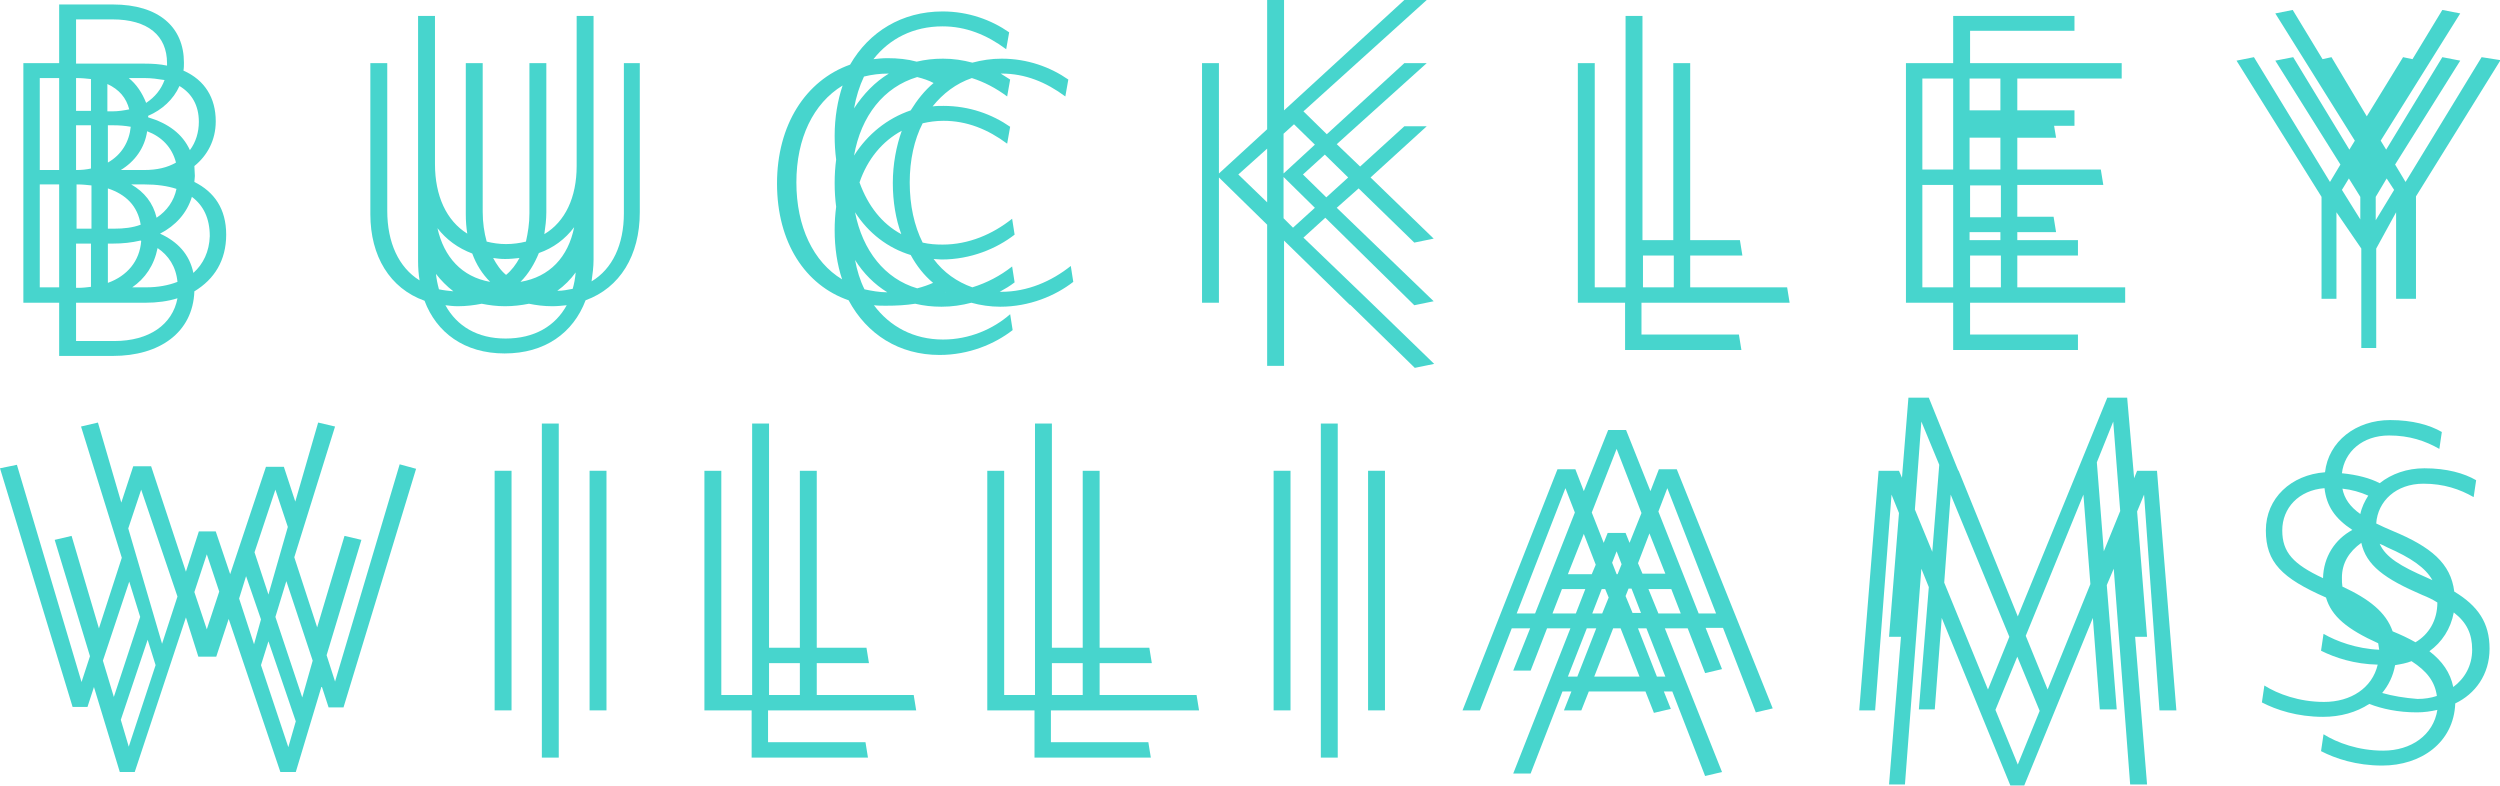 <?xml version="1.0" encoding="utf-8"?>
<!-- Generator: Adobe Illustrator 19.1.0, SVG Export Plug-In . SVG Version: 6.00 Build 0)  -->
<svg version="1.1" id="Layer_1" xmlns="http://www.w3.org/2000/svg" xmlns:xlink="http://www.w3.org/1999/xlink" x="0px" y="0px"
	 viewBox="0 0 502.9 158.2" style="enable-background:new 0 0 502.9 158.2;" xml:space="preserve">
<style type="text/css">
	.st0{fill:#47D5CD;}
</style>
<g>
	<path class="st0" d="M125.5,12.7v30.2c0,6.3-2.3,11.2-6.5,13.7c0.2-1.4,0.4-2.9,0.4-4.4v-9.5v-1.6v-7.9v-11v-9.5v-1.6V3.2H116v7.9
		v1.6v9.5v11.2c0,6.3-2.3,11.2-6.5,13.7c0.2-1.4,0.4-2.9,0.4-4.4v-30h-3.4v30.2c0,2.1-0.3,3.9-0.7,5.7c-1.2,0.3-2.6,0.5-4,0.5
		c-1.4,0-2.7-0.2-3.9-0.5c-0.5-1.8-0.8-3.8-0.8-6V12.7h-3.4v30.4c0,1.4,0.1,2.7,0.3,3.9c-4.2-2.6-6.5-7.6-6.5-14V22.2v-9.5v-1.6V3.2
		h-3.4v7.9v1.6v9.5v11.3v7.9v1.6v9.5c0,1.4,0.1,2.7,0.3,3.9c-4.2-2.6-6.5-7.6-6.5-14V12.7h-3.4v30.4c0,8.4,3.9,14.9,10.9,17.4
		c2.4,6.4,8,10.6,16.1,10.6c8.1,0,13.8-4.1,16.3-10.7c6.9-2.5,10.9-9,10.9-17.7v-30H125.5z M115.2,58.1c-1,0.2-2,0.4-3.1,0.4
		c1.4-1,2.7-2.3,3.7-3.7C115.7,56,115.5,57.1,115.2,58.1z M115.5,45.7c-1.2,6-4.9,10-10.8,11c1.6-1.6,2.8-3.6,3.7-5.8
		C111.3,49.9,113.7,48.1,115.5,45.7z M101.6,52.1c1,0,1.9-0.1,2.9-0.2c-0.7,1.3-1.6,2.5-2.7,3.4c-1.1-0.9-1.9-2.1-2.6-3.4
		C99.9,52,100.7,52.1,101.6,52.1z M95,51c0.8,2.2,2,4.1,3.6,5.7c-5.7-1-9.3-5-10.6-10.8C89.8,48.2,92.1,49.9,95,51z M87.7,55.1
		c1,1.3,2.2,2.5,3.5,3.5c-1-0.1-2-0.2-2.9-0.4C88,57.1,87.8,56.1,87.7,55.1z M101.7,68.1c-5.7,0-9.8-2.5-12.1-6.7
		c0.8,0.1,1.6,0.2,2.5,0.2c1.7,0,3.3-0.2,4.8-0.5c1.5,0.3,3,0.5,4.7,0.5c1.7,0,3.3-0.2,4.8-0.5c1.5,0.3,3,0.5,4.7,0.5
		c1,0,1.9-0.1,2.9-0.2C111.7,65.6,107.5,68.1,101.7,68.1z"/>
	<path class="st0" d="M284.5,61.4l3.9-0.8l-19.5-18.8l4.4-3.9l11.2,10.9l3.9-0.8l-12.7-12.3L287,25.4h-4.5l-8.9,8.1l-4.7-4.5
		L287,12.7h-4.5L266.9,27l-4.7-4.6L287,0h-4.5l-24.2,22.2v-9.5V0h-3.4v12.7v12.7V26l-9.7,8.9V12.7h-3.4v48.2h3.4V35.7l9.7,9.5v3
		v12.7v12.7h3.4V60.9V48.4l13.2,12.9l0.1,0l13,12.7l3.9-0.8l-13.1-12.7l0,0l-13.2-12.7l4.4-4L284.5,61.4z M271.2,35.7l-4.4,4
		l-4.7-4.6l4.4-4L271.2,35.7z M264.5,29.1l-6.3,5.8v-8l2.1-1.9L264.5,29.1z M249.1,35.1l5.8-5.2v10.8L249.1,35.1z M260.1,45.8
		l-1.9-1.9v-8.3l6.3,6.2L260.1,45.8z"/>
	<path class="st0" d="M336.6,60.9h4.4h9.5h9.5l-0.5-3.1H350h-9.5H340v-6.4h10.5l-0.5-3.1h-10V12.7h-3.4v35.6h-6.2V3.2h-3.4v54.6
		h-6.2V12.7h-3.4v48.2h9.5v9.5h23.4l-0.5-3.1h-19.6v-6.4H336.6z M330.5,51.4h6.2v6.4h-6.2V51.4z"/>
	<path class="st0" d="M418,57.8h-9.5h-2.7v-6.4H418v-3.1h-12.2v-1.6h7.8l-0.5-3.1h-7.3v-6.4h7.8h9.5l-0.5-3.1h-9.5h-7.3v-6.4h7.8
		l-0.4-2.4h4.1v-3.1h-11.5v-6.4h2h9.5h9.5v-3.1h-9.5h-9.5h-5.3h-6.2V6.2h21V3.2h-24.4v9.5h-9.5v48.2h9.5v9.5H418v-3.1h-21.7v-6.4
		h6.2h6h9.5h9.5v-3.1H418z M402.4,48.3h-6.2v-1.6h6.2V48.3z M396.3,43.7v-6.4h6.2v6.4H396.3z M402.4,34.1h-6.2v-6.4h6.2V34.1z
		 M402.4,15.8v6.4h-6.2v-6.4H402.4z M386.7,15.8h6.2v6.4v11.9h-6.2V15.8z M386.7,57.8V37.2h6.2v14.2v6.4H386.7z M396.3,57.8v-6.4
		h6.2v6.4H396.3z"/>
	<g>
		<rect x="99.5" y="94.7" class="st0" width="3.4" height="48.2"/>
		<rect x="118.6" y="94.7" class="st0" width="3.4" height="48.2"/>
		<rect x="109" y="85.2" class="st0" width="3.4" height="67.2"/>
	</g>
	<path class="st0" d="M160.9,142.9h4.4h9.5h9.5l-0.5-3.1h-9.5h-9.5h-0.5v-6.4h10.5l-0.5-3.1h-10V94.7h-3.4v35.6h-6.2V85.2h-3.4v54.6
		h-6.2V94.7h-3.4v48.2h9.5v9.5h23.4l-0.5-3.1h-19.6v-6.4H160.9z M154.7,133.4h6.2v6.4h-6.2V133.4z"/>
	<path class="st0" d="M217.8,142.9h4.4h9.5h9.5l-0.5-3.1h-9.5h-9.5h-0.5v-6.4h10.5l-0.5-3.1h-10V94.7h-3.4v35.6h-6.2V85.2h-3.4v54.6
		h-6.2V94.7h-3.4v48.2h9.5v9.5h23.4l-0.5-3.1h-19.6v-6.4H217.8z M211.6,133.4h6.2v6.4h-6.2V133.4z"/>
	<g>
		<rect x="256.2" y="94.7" class="st0" width="3.4" height="48.2"/>
		<rect x="275.2" y="94.7" class="st0" width="3.4" height="48.2"/>
		<rect x="265.7" y="85.2" class="st0" width="3.4" height="67.2"/>
	</g>
	<path class="st0" d="M337.3,94.4h-3.6l-1.7,4.4l-4.9-12.3h-3.6l-4.9,12.3l-1.7-4.4h-3.6l-19.1,48.5h3.5l6.4-16.5h3.7l-3.4,8.5h3.5
		l3.3-8.5h4.7l-11.5,29.2h3.5l6.4-16.5h1.8l-1.5,3.8h3.5l1.5-3.8h11.4l1.7,4.3l3.4-0.8l-1.4-3.5h1.7l6.6,17l3.4-0.8l-11.5-28.9h4.6
		l3.5,9l3.4-0.8l-3.3-8.3h3.5l6.6,17l3.4-0.8L337.3,94.4z M325.2,90.3l5,12.9l-2.4,6l-0.8-2h-3.6l-0.8,2l-2.4-6.1L325.2,90.3z
		 M320.2,115.5h-4.8l3.2-8.1l2.4,6.2L320.2,115.5z M325.4,115.5h-0.2l-0.9-2.3l0.9-2.3l1,2.6L325.4,115.5z M322.9,118.5l0.7,1.7
		l-1.3,3.2h-2l1.9-4.9H322.9z M327,119.9l0.6-1.5h0.6l1.9,4.9h-1.7L327,119.9z M329.5,113.3l2.3-6l3.2,8.1h-4.6L329.5,113.3z
		 M305.1,123.4l9.8-25.2l1.9,4.9l-8,20.3H305.1z M312.3,123.4l1.9-4.9h4.7l-1.9,4.9H312.3z M315.4,136.1l3.8-9.7h1.9l-3.8,9.7H315.4
		z M320.7,136.1l3.8-9.7h1.5l3.8,9.7H320.7z M335,136.1h-1.7l-3.8-9.7h1.7L335,136.1z M333.6,123.4l-2-4.9h4.6l1.9,4.9H333.6z
		 M341.7,123.4l-8.1-20.5l1.8-4.7l9.8,25.2H341.7z"/>
	<path class="st0" d="M434.4,142.9h3.4l-3.9-48.2h-4l-0.6,1.5L427.9,80h-4l-6,14.7l0,0L405.9,124L394,94.7l-0.1-0.1L388,80h-4.1
		l-1.3,16.1l-0.6-1.4h-4.1l-3.9,48.2h3.2l3.3-43.4l1.5,3.7l-2,24.9h2.4l-2.4,29.7h3.2l3.3-43.4l1.5,3.7l-2,24.6h3.2l1.4-18.4
		l13.8,33.7h2.8l13.8-33.7l1.4,18.4h3.4l-2-25l1.4-3.3l3.3,43.4h3.4l-2.4-29.7h2.4l-2-25.2l1.4-3.4L434.4,142.9z M425.1,84.8l1.4,18
		l-3.3,8.1L421.8,93L425.1,84.8z M391.1,117.2l1.3-17.7l11.8,28.6l-4.3,10.6L391.1,117.2z M419.1,99.5l1.4,18l-8.6,21.2l-4.4-10.8
		L419.1,99.5z M386.5,84.8l3.6,8.7l-1.4,17.5l-3.5-8.5L386.5,84.8z M384.6,109.7L384.6,109.7l-0.1-0.1L384.6,109.7z M405.9,153.8
		l-4.5-11l4.4-10.7l4.5,10.9L405.9,153.8z M427,109.7L427,109.7l0-0.1L427,109.7z"/>
	<path class="st0" d="M189.7,68.3c-5.9,0-10.7-2.6-13.9-6.9c0.8,0.1,1.6,0.1,2.4,0.1c2.1,0,4-0.1,5.9-0.4c1.7,0.4,3.4,0.6,5.3,0.6
		c2.1,0,4.1-0.3,6-0.8c1.8,0.5,3.8,0.8,5.8,0.8c5.9,0,11.1-2.2,14.7-5l-0.5-3.2c-3.9,3.1-8.7,5.2-14,5.2c-0.1,0-0.2,0-0.3,0
		c1.1-0.6,2.1-1.2,3-1.9l-0.5-3.2c-2.4,1.9-5.1,3.3-8,4.2c-3.1-1.1-5.8-3-7.8-5.7c0.5,0,1,0.1,1.6,0.1c5.9,0,11.1-2.2,14.7-5
		l-0.5-3.2c-3.9,3.1-8.7,5.2-14,5.2c-1.4,0-2.7-0.1-4-0.4c-1.7-3.4-2.6-7.5-2.6-12.1c0-4.5,0.9-8.6,2.6-11.9
		c1.3-0.3,2.7-0.5,4.2-0.5c4.7,0,8.9,1.7,12.8,4.6l0.6-3.4c-3.6-2.5-8.2-4.2-13.4-4.2c-0.7,0-1.5,0-2.2,0.1c2.1-2.6,4.7-4.6,7.9-5.7
		c2.5,0.8,4.8,2,7.1,3.7l0.6-3.4c-0.6-0.4-1.3-0.8-1.9-1.2c0.1,0,0.1,0,0.2,0c4.7,0,8.9,1.7,12.8,4.6l0.6-3.4
		c-3.6-2.5-8.2-4.2-13.4-4.2c-2.1,0-4,0.3-5.9,0.8c-1.9-0.5-3.8-0.8-5.9-0.8c-1.9,0-3.6,0.2-5.3,0.6c-1.8-0.5-3.8-0.7-5.9-0.7
		c-1,0-1.9,0.1-2.8,0.2c3.2-4.1,8-6.6,13.9-6.6c4.7,0,8.9,1.7,12.8,4.6l0.6-3.4c-3.6-2.5-8.2-4.2-13.4-4.2
		c-8.2,0-14.8,4.1-18.6,10.7c-9,3.2-14.7,12.2-14.7,23.9c0,11.9,5.7,20.5,14.4,23.5c3.7,6.9,10.2,11,18.3,11c5.9,0,11.1-2.2,14.7-5
		l-0.5-3.2C199.8,66.2,195,68.3,189.7,68.3z M173.9,58.2c-0.9-1.8-1.5-3.8-1.9-5.9c1.7,2.7,3.9,4.9,6.5,6.5
		C176.9,58.8,175.3,58.5,173.9,58.2z M190.1,58.8C190.1,58.7,190.2,58.7,190.1,58.8c0.1,0,0.1,0,0.1,0
		C190.2,58.8,190.2,58.8,190.1,58.8z M187.7,56.9c-0.9,0.4-2,0.8-3.2,1.1c-6.5-1.9-11-7.6-12.5-15.3c2.7,4.2,6.6,7.2,11.2,8.6
		C184.4,53.5,185.9,55.4,187.7,56.9z M181.3,47.1c-3.9-2.1-6.7-5.7-8.4-10.4c1.6-4.7,4.6-8.3,8.5-10.4c-1.1,3.1-1.8,6.7-1.8,10.5
		C179.6,40.6,180.2,44.1,181.3,47.1z M171.8,31.3c1.4-8,6-13.8,12.7-15.8c1.2,0.3,2.4,0.7,3.3,1.2c-1.8,1.5-3.3,3.4-4.6,5.5
		C178.5,23.8,174.5,27,171.8,31.3z M178.8,14.8C178.8,14.8,178.8,14.8,178.8,14.8c-2.8,1.7-5.1,4.1-7,7c0.4-2.3,1.1-4.5,2-6.4
		C175.4,15,177,14.8,178.8,14.8z M160.2,36.7c0-8.9,3.4-15.9,9.3-19.5c-1,3-1.6,6.4-1.6,10.1c0,1.7,0.1,3.3,0.3,4.8
		c-0.2,1.5-0.3,3.1-0.3,4.7c0,1.7,0.1,3.3,0.3,4.8c-0.2,1.5-0.3,3.1-0.3,4.7c0,3.6,0.5,6.9,1.5,9.9
		C163.6,52.7,160.2,45.6,160.2,36.7z"/>
	<path class="st0" d="M45.5,47.2c0-5.2-2.4-8.6-6.4-10.6c0-0.4,0.1-0.8,0.1-1.2c0-0.7-0.1-1.3-0.1-2c2.6-2.1,4.3-5.2,4.3-9
		c0-4.7-2.2-8.3-6.5-10.2c0.1-0.5,0.1-1.1,0.1-1.6c0-7.1-5-11.7-14.3-11.7H11.9v11.8H4.7v48.2h7.2v10.7h10.8c9.4,0,16.1-4.7,16.4-13
		C43.1,56.2,45.5,52.4,45.5,47.2z M15.3,37.1h0.2c1,0,2,0.1,2.9,0.2V46h-3V37.1z M35.4,32.7c-1.7,1-3.8,1.5-6.4,1.5h-4.7
		c2.8-1.7,4.8-4.4,5.3-7.8C32.5,27.5,34.6,29.6,35.4,32.7z M21.7,56.9V49h1c2,0,3.8-0.2,5.5-0.6c0.1,0,0.2,0,0.2,0.1
		C28.1,52.5,25.6,55.5,21.7,56.9z M23,46h-1.3v-8.1c3.6,1.2,6,3.5,6.6,7.3C26.7,45.8,24.9,46,23,46z M21.7,32.7v-7.5h1
		c1.3,0,2.5,0.1,3.6,0.3C26,28.5,24.5,31.1,21.7,32.7z M26,22c-1,0.2-2.2,0.4-3.4,0.4h-1v-5.5C24,18,25.4,19.7,26,22z M25.9,15.7
		h3.1c1.5,0,2.8,0.2,4.1,0.4c-0.7,1.9-1.9,3.4-3.7,4.6C28.6,18.7,27.5,17,25.9,15.7z M15.3,15.7c1.1,0,2.1,0.1,3,0.2v6.4h-3
		L15.3,15.7L15.3,15.7z M18.3,25.2v8.7c-0.9,0.2-1.9,0.3-2.9,0.3h-0.1v-9H18.3z M18.3,49v8.7c-0.8,0.1-1.7,0.2-2.6,0.2h-0.4V49H18.3
		z M31.7,49.9c2.2,1.5,3.7,3.7,4,6.8c-1.8,0.7-3.9,1.1-6.3,1.1h-2.8C29.2,56,31,53.4,31.7,49.9z M26.4,37.1h2.7
		c2.4,0,4.6,0.3,6.4,0.9c-0.5,2.4-1.9,4.4-4,5.8C30.8,40.8,29,38.6,26.4,37.1z M35.7,35.3C35.7,35.3,35.7,35.3,35.7,35.3
		C35.7,35.3,35.7,35.3,35.7,35.3C35.7,35.3,35.7,35.3,35.7,35.3z M40,24.5c0,2.1-0.6,4.1-1.8,5.7c-1.5-3.3-4.4-5.4-8.4-6.6
		c0-0.1,0-0.2,0-0.3c2.8-1.2,5.1-3.3,6.3-6C38.6,18.8,40,21.2,40,24.5z M15.3,3.9h7.3c7.2,0,11,3.3,11,8.8c0,0.2,0,0.3,0,0.5
		c-1.4-0.3-2.9-0.4-4.5-0.4H18.3v0h-2.8c0,0,0,0,0,0h-0.2V3.9z M8,15.7h3.9v18.5H8V15.7z M8,57.9V37.1h3.9v10.4V49v8.8H8z M23,68.6
		h-7.7v-7.7h0.2c0,0,0,0,0,0h2.9v0h10.8c2.4,0,4.6-0.3,6.5-0.9C34.7,65.3,30,68.6,23,68.6z M38.9,54.9c-0.8-3.8-3.2-6.3-6.7-7.9
		c3.1-1.6,5.4-4.1,6.4-7.4c2.3,1.7,3.6,4.3,3.6,7.9C42.1,50.6,40.9,53.1,38.9,54.9z"/>
	<path class="st0" d="M500.8,130.5c0-5.2-2.3-8.6-7.1-11.5c-0.7-5.7-4.7-9-12.4-12.2c-1.2-0.5-2.3-1-3.3-1.5c0.3-4.5,4-8,9.5-8
		c4.1,0,7.3,1.1,10.1,2.7l0.5-3.4c-2.4-1.4-5.9-2.4-10.4-2.4c-3.5,0-6.6,1.1-9,3c-1.9-1-4.5-1.7-7.6-2c0.5-4.3,4.1-7.6,9.5-7.6
		c4.1,0,7.3,1.1,10.1,2.7l0.5-3.4c-2.4-1.4-5.9-2.4-10.4-2.4c-6.9,0-12.4,4.3-13.1,10.5c-6.8,0.5-11.9,5.2-11.9,11.7
		c0,6.4,3.2,9.6,12.1,13.5c1.1,3.8,4.3,6.4,10.5,9.2c0.1,0.4,0.1,0.9,0.2,1.3c-4.6-0.2-8.6-1.7-11.2-3.2l-0.5,3.4
		c2.8,1.4,6.7,2.7,11.4,2.8c-1.1,4.7-5.4,7.5-10.8,7.5c-5,0-9.3-1.6-12-3.3l-0.5,3.4c2.9,1.5,7.1,2.9,12.3,2.9
		c3.5,0,6.7-0.9,9.3-2.6c2.6,1,5.8,1.7,9.6,1.7c1.4,0,2.8-0.2,4.1-0.5c-0.8,5.1-5.3,8.2-10.9,8.2c-5,0-9.3-1.6-12-3.3l-0.5,3.4
		c2.9,1.5,7.1,2.9,12.3,2.9c7.8,0,14.4-4.6,14.7-12.5C497.9,139.6,500.8,135.7,500.8,130.5z M489.3,116.7c-0.4-0.2-0.7-0.3-1.1-0.5
		c-5.3-2.3-8.3-4.1-9.5-6.8c0.5,0.2,1,0.4,1.5,0.7C485,112.2,487.9,114.2,489.3,116.7z M490.3,121.2c0,3.6-1.7,6.4-4.4,8
		c-1.4-0.8-2.9-1.5-4.6-2.2c0,0,0,0,0,0c-1.3-3.8-4.7-6.5-10.1-9c-0.1-0.6-0.1-1.1-0.1-1.8c0-2.9,1.4-5.2,3.9-7
		c1,4.5,4.6,7.2,12.3,10.5C488.3,120.1,489.4,120.6,490.3,121.2C490.3,121.1,490.3,121.1,490.3,121.2z M471.2,98.3
		c1.9,0.2,3.6,0.7,5.2,1.4c-0.7,1.1-1.3,2.3-1.6,3.7C472.7,101.9,471.6,100.3,471.2,98.3z M459.1,106.7c0-4.5,3.3-8.1,8.5-8.5
		c0.4,3.6,2.1,6.1,5.6,8.4c-3.5,1.9-5.8,5.4-5.9,9.7C461.3,113.5,459.1,111.1,459.1,106.7z M479.2,139.4c1.3-1.6,2.2-3.4,2.6-5.6
		c1.2-0.2,2.3-0.4,3.3-0.8c3.1,2,4.7,4.1,5.1,7c-1.2,0.4-2.5,0.6-3.9,0.6C483.7,140.4,481.3,140,479.2,139.4z M493.5,138.2
		c-0.6-2.9-2.2-5.2-4.8-7.2c2.5-1.8,4.3-4.5,4.9-7.8c2.6,2,3.7,4.3,3.7,7.5C497.3,133.9,495.8,136.5,493.5,138.2z"/>
	<path class="st0" d="M80.4,93.4l-13,43.7l-1.7-5.3l7-23.2l-3.4-0.8l-5.5,18.4l-4.6-14.1l8.2-26.3L64,85l-4.6,15.9l-2.3-7h-3.6
		l-7.2,21.6l-2.9-8.6H40l-2.6,8.1l-7-21.2h-3.6l-2.4,7.3L19.7,85l-3.4,0.8l8.2,26.4l-4.6,14.2l-5.5-18.6l-3.4,0.8l7.1,23.4l-1.7,5.2
		l-13-43.7L0,94.2l14.6,48h3l1.3-4l5.2,17.1h3l10.3-31.1l2.5,7.9h3.6l2.5-7.6l10.4,30.8h3.1l5.2-17.3l1.4,4.3h3l14.6-48L80.4,93.4z
		 M55.4,98.5l2.5,7.5L54,119.6l-2.8-8.5L55.4,98.5z M49.5,115.9l3,8.7l-1.4,5l-3-9.2L49.5,115.9z M28.4,98.5l7.3,21.5l-3.1,9.5
		l-6.8-23.2L28.4,98.5z M26,117l2.2,7.1l-5.3,16.1l-2.2-7.3L26,117z M25.9,150.2l-1.6-5.4l5.4-16.1l1.6,5.1L25.9,150.2z M41.6,126.6
		l-2.5-7.5l2.5-7.6l2.5,7.5L41.6,126.6z M52.5,133.8L54,129l5.5,16.1l-1.5,5.2L52.5,133.8z M60.8,140.3l-5.4-16.2l2.2-7.2l5.3,16
		L60.8,140.3z"/>
	<path class="st0" d="M499.2,11.5l-15.3,25.1l-2.1-3.5l13.1-20.9l-3.6-0.7L480,30.1l-1.1-1.8l16-25.6l-3.6-0.7l-6,9.9l-1.9-0.4
		l-7.3,11.9L469,11.5l-1.8,0.4l-6-9.9l-3.5,0.7l16,25.6l-1.1,1.8l-11.3-18.6l-3.6,0.7l13.1,20.9l-2.1,3.5l-15.3-25.1l-3.5,0.7
		l17.1,27.4v20.5h3V42.7l5,7.3v20h1.2h1.8v-20l4-7.3v17.4h4V39.5l17-27.4L499.2,11.5z M474.9,44.3l-3.8-6.1l1.4-2.3l2.3,3.7V44.3z
		 M477.9,44.3v-4.7l2.2-3.7l1.5,2.3L477.9,44.3z"/>
</g>
</svg>
